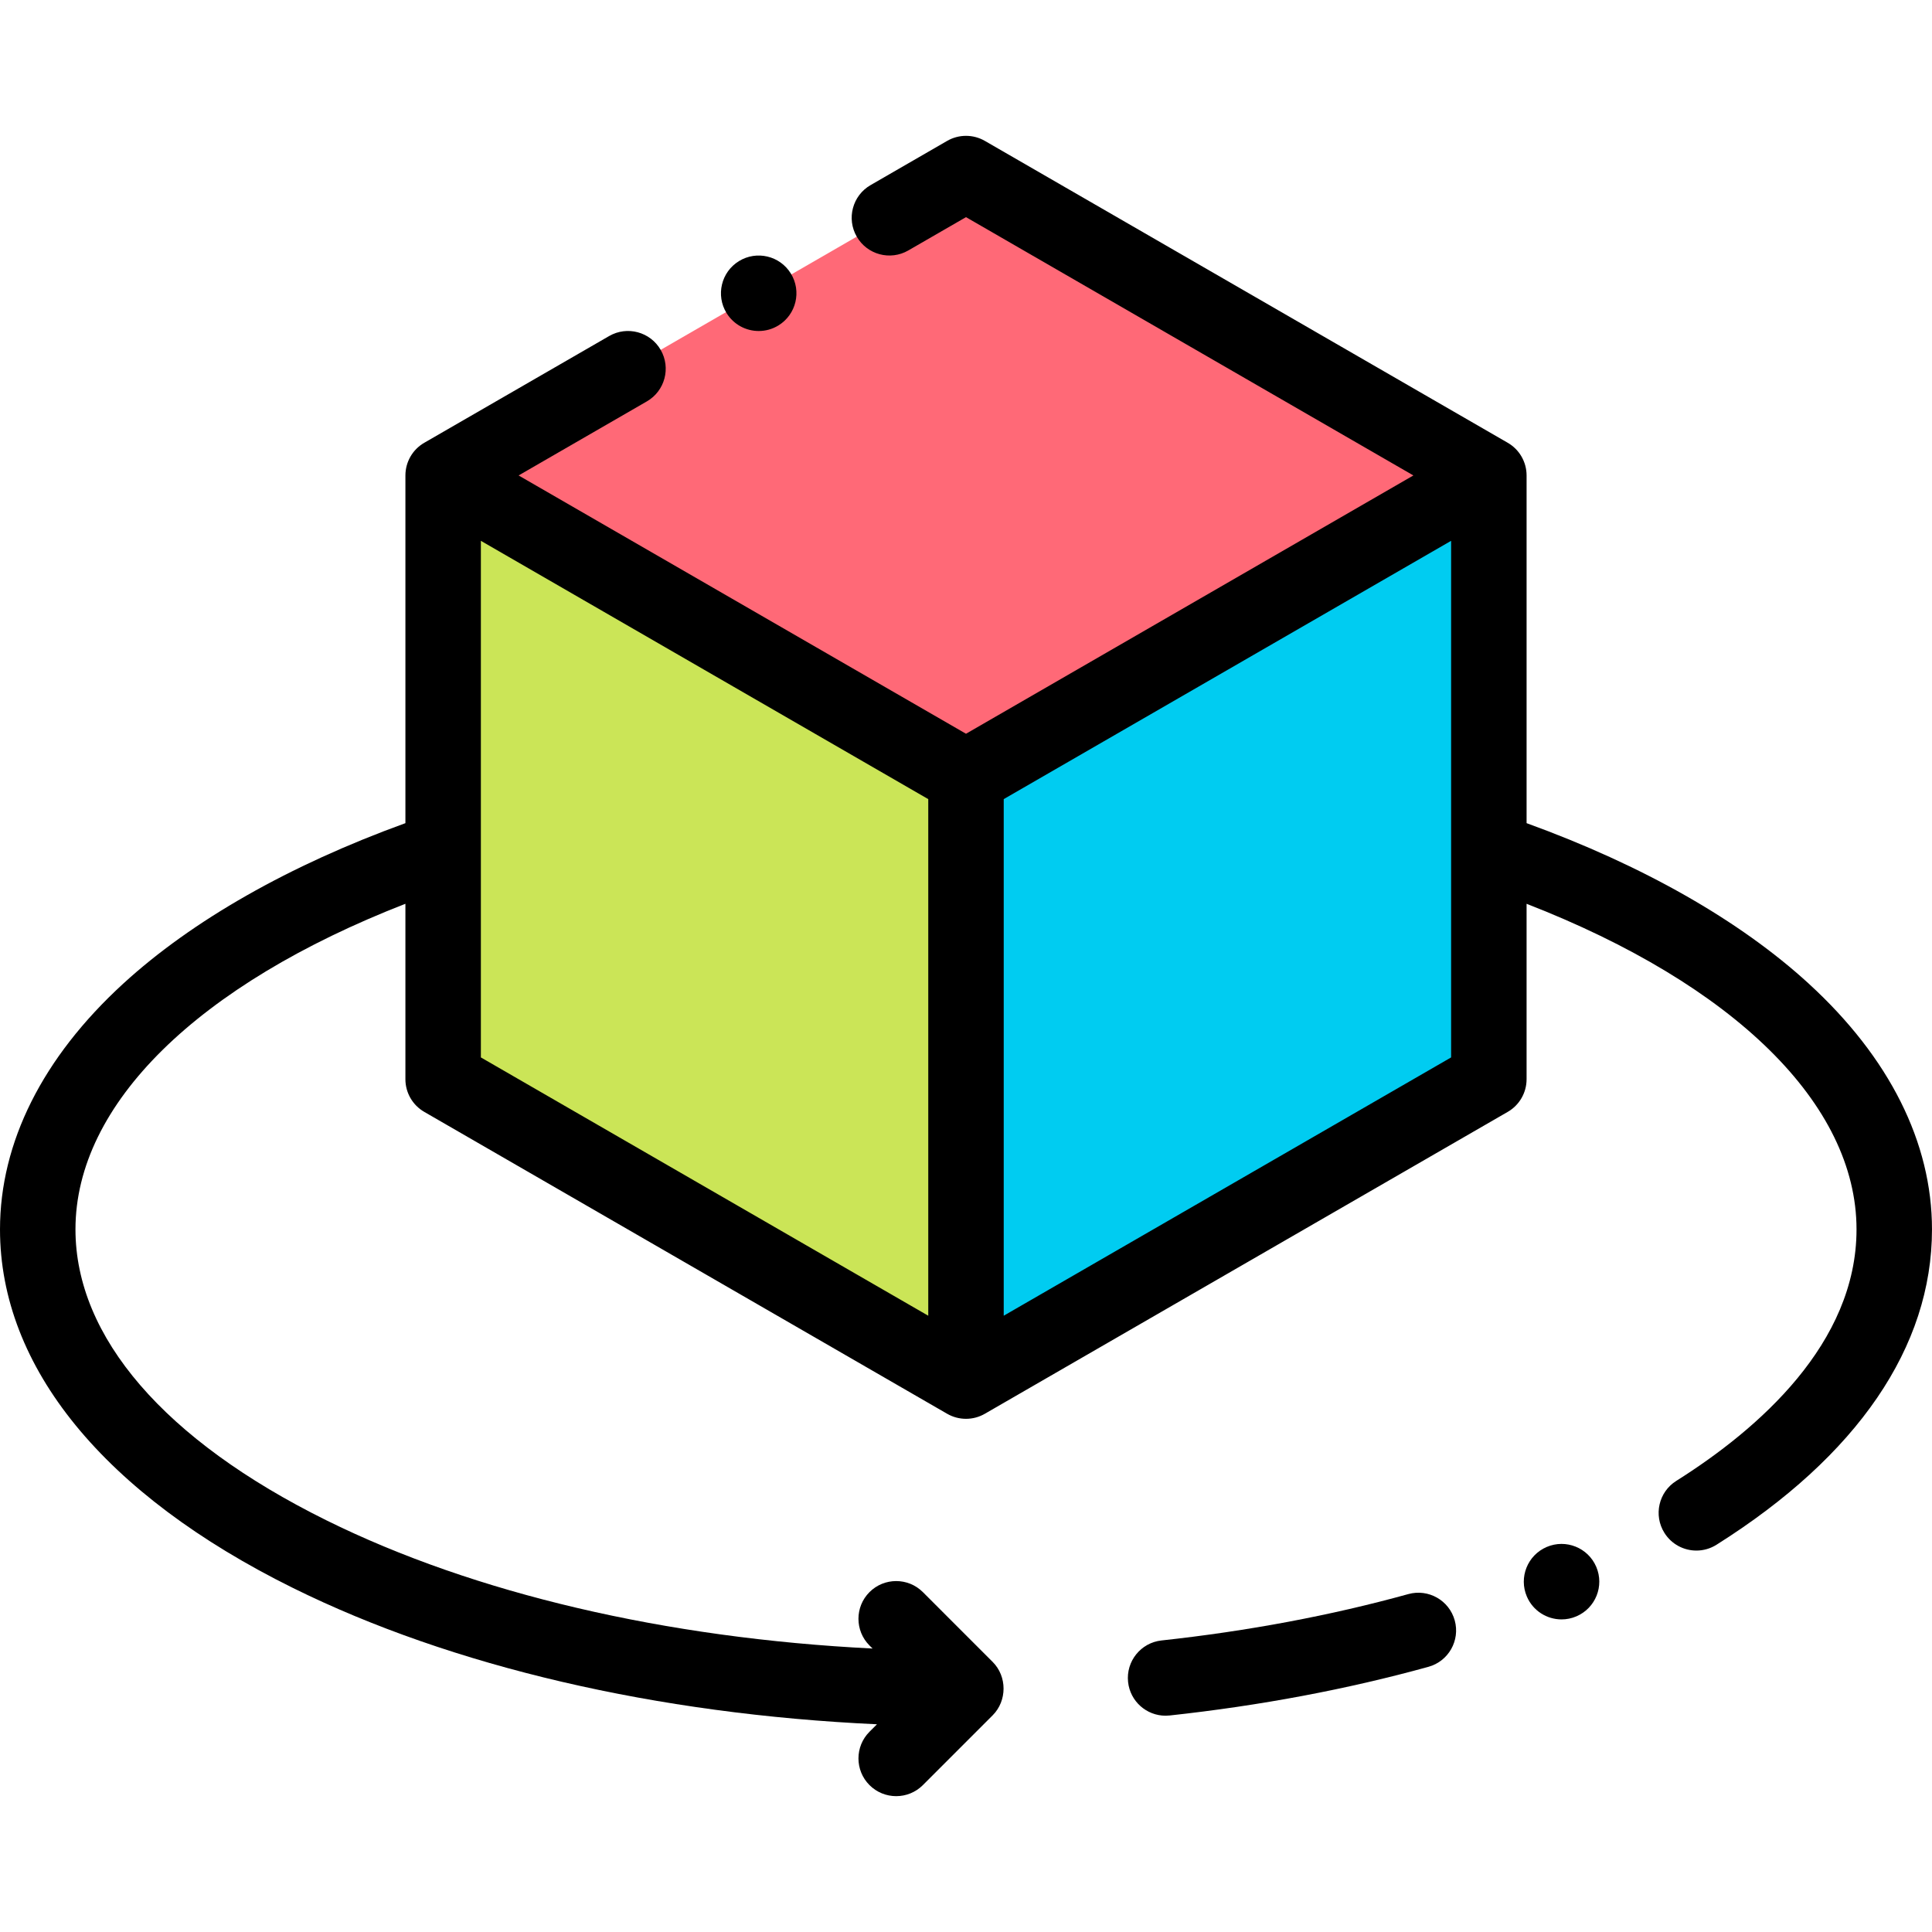 <svg height="512pt" viewBox="0 -36 512.001 512" width="512pt" xmlns="http://www.w3.org/2000/svg"><g fill-rule="evenodd"><path d="m117.438 90 138.562 80 138.562-80-138.562-80zm0 0" fill="#ff6977"/><path d="m256 170-138.562-80v160l138.562 80zm0 0" fill="#cbe557"/><path d="m394.562 90-138.562 80v160l138.562-80zm0 0" fill="#00ccf1"/></g><path d="m373.215 386.453c-20.492 5.668-42.496 9.801-65.398 12.285-5.488.594-9.457 5.527-8.863 11.02.555 5.125 4.891 8.922 9.93 8.922.359 0 .723-.02 1.09-.059 23.973-2.598 47.043-6.938 68.574-12.895 5.324-1.469 8.445-6.98 6.973-12.301-1.473-5.324-6.98-8.445-12.305-6.973zm0 0"/><path d="m479.359 224.691c-18.309-16.773-44.066-31.402-74.797-42.547v-92.145c0-3.57-1.902-6.875-5-8.66l-138.562-80c-3.094-1.785-6.906-1.785-10 0l-20.293 11.719c-4.785 2.758-6.422 8.875-3.66 13.656 2.762 4.785 8.875 6.422 13.66 3.66l15.293-8.828 118.562 68.453-118.562 68.453-118.566-68.453 33.988-19.625c4.785-2.762 6.422-8.875 3.66-13.66-2.762-4.781-8.875-6.422-13.66-3.656l-48.984 28.281c-3.098 1.785-5 5.09-5 8.66v92.145c-30.73 11.145-56.488 25.773-74.797 42.547-21.355 19.562-32.641 42.078-32.641 65.109 0 36.512 27.566 70.254 77.617 95.016 42.176 20.867 96.445 33.457 154.789 36.137l-1.98 1.977c-3.902 3.906-3.902 10.238 0 14.145 1.953 1.949 4.516 2.926 7.074 2.926s5.117-.977 7.07-2.926l18.5-18.504c3.844-3.848 3.848-10.293 0-14.141l-18.5-18.504c-3.906-3.902-10.238-3.902-14.145 0-3.902 3.906-3.902 10.238 0 14.145l.812.809c-54.805-2.742-105.496-14.566-144.754-33.988-42.871-21.211-66.484-48.586-66.484-77.09 0-33.172 32.414-64.879 87.438-86.289v46.488c0 3.574 1.906 6.875 5 8.66l138.562 80c1.547.895 3.273 1.34 5 1.34s3.453-.445 5-1.34l138.562-80c3.098-1.785 5-5.086 5-8.66v-46.488c55.023 21.41 87.438 53.117 87.438 86.289 0 30.223-25.977 52.93-47.77 66.652-4.676 2.941-6.078 9.117-3.133 13.789 1.898 3.02 5.148 4.676 8.469 4.676 1.82 0 3.664-.5 5.32-1.539 37.363-23.531 57.113-52.434 57.113-83.578 0-23.031-11.285-45.547-32.641-65.109zm-351.922-117.367 118.562 68.453v136.902l-118.562-68.453zm138.562 205.355v-136.906l118.562-68.453v136.906zm0 0"/><path d="m201.07 51.719c1.789 0 3.598-.477 5.23-1.48l.008-.004c4.703-2.898 6.168-9.055 3.273-13.758-2.895-4.703-9.059-6.168-13.762-3.273-4.703 2.895-6.168 9.055-3.277 13.758 1.895 3.07 5.172 4.758 8.527 4.758zm0 0"/><path d="m409.887 373.965c-5.078 2.176-7.43 8.055-5.254 13.133 1.625 3.793 5.316 6.062 9.195 6.062 1.316 0 2.652-.262 3.934-.812l.008-.004c5.078-2.176 7.426-8.051 5.25-13.129-2.176-5.074-8.062-7.426-13.133-5.25zm0 0"/></svg>
